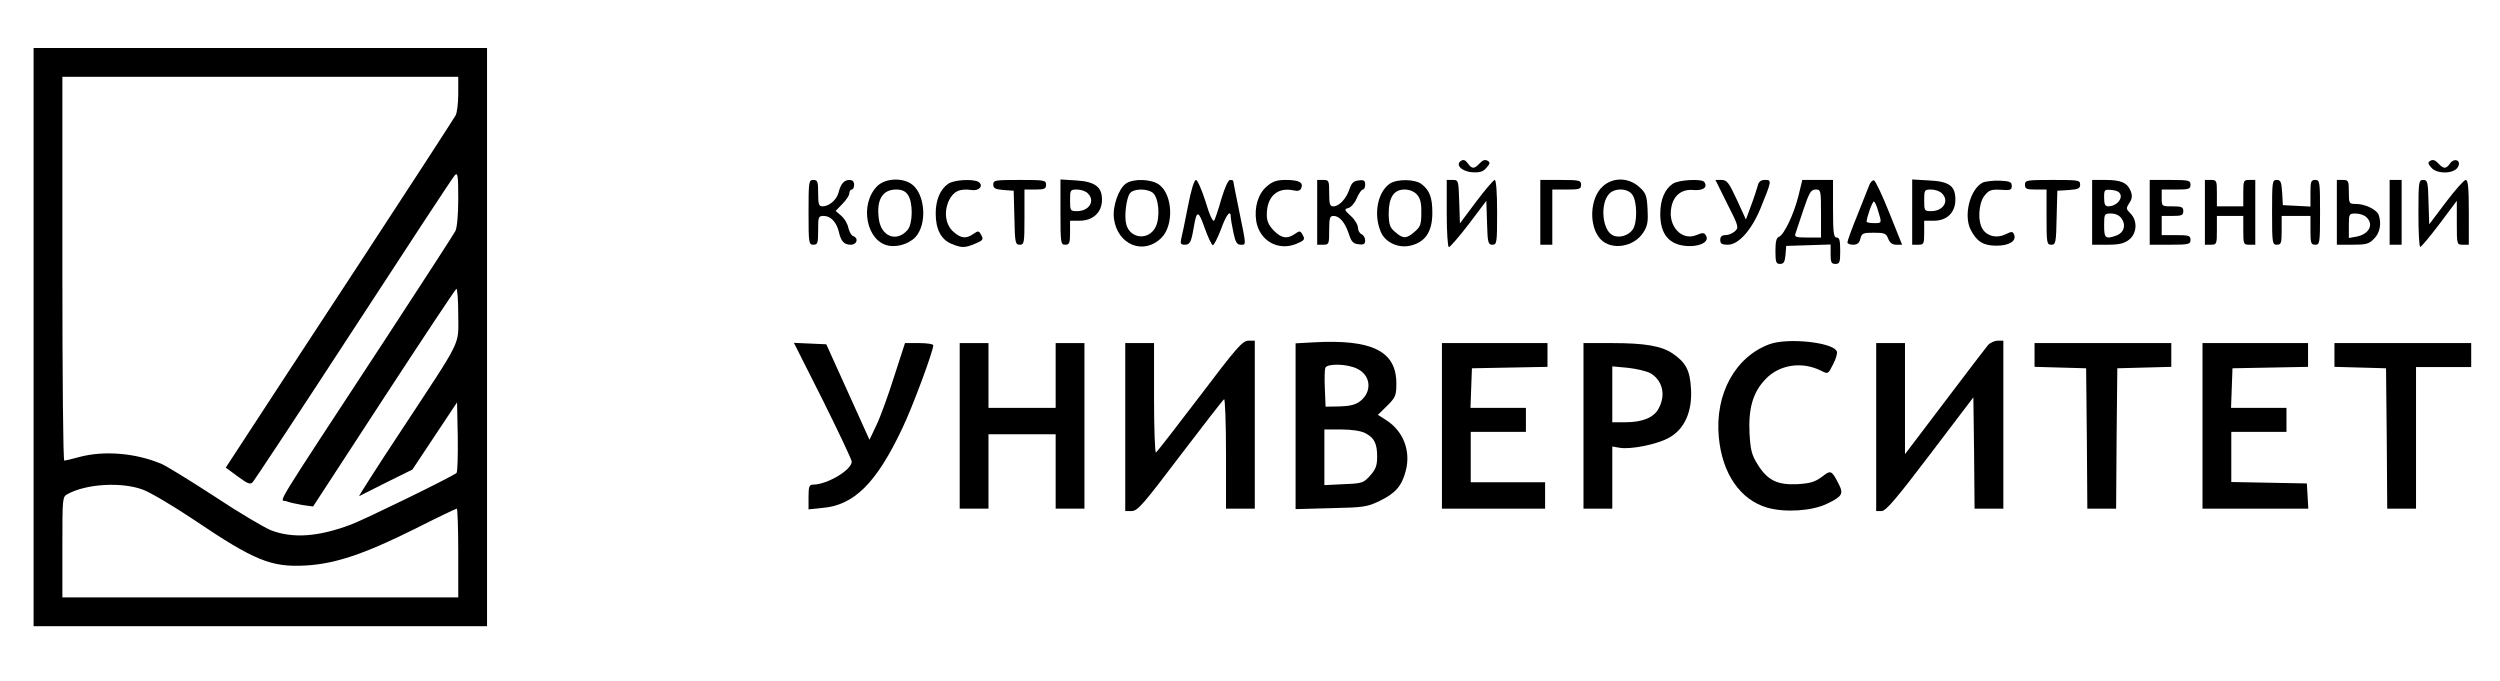 <?xml version="1.0" standalone="no"?>
<!DOCTYPE svg PUBLIC "-//W3C//DTD SVG 20010904//EN"
 "http://www.w3.org/TR/2001/REC-SVG-20010904/DTD/svg10.dtd">
<svg version="1.0" xmlns="http://www.w3.org/2000/svg"
 width="1042pt" height="284pt" viewBox="0 0 1042 284"
 preserveAspectRatio="xMidYMid meet">

<g transform="translate(0,284) scale(0.1,-0.1)"
fill="#000000" stroke="none">
<path d="M140 1435 l0 -1205 945 0 945 0 0 1205 0 1205 -945 0 -945 0 0 -1205z
m1770 1014 c0 -39 -5 -79 -11 -90 -6 -11 -186 -289 -401 -617 -215 -328 -429
-654 -474 -724 l-83 -127 50 -37 c43 -31 52 -35 63 -23 7 8 197 295 421 639
224 344 413 632 421 640 12 12 14 -2 14 -99 0 -66 -5 -121 -12 -134 -6 -12
-135 -211 -286 -442 -493 -752 -445 -674 -419 -684 13 -5 44 -12 68 -16 l44
-6 294 451 c162 248 298 453 303 456 4 3 8 -45 8 -107 0 -133 22 -89 -236
-481 -102 -154 -181 -278 -177 -276 5 3 56 28 115 58 l107 53 93 140 93 140 3
-143 c1 -79 -1 -147 -5 -151 -16 -15 -377 -191 -439 -215 -138 -52 -244 -59
-335 -24 -29 12 -136 75 -235 141 -100 65 -199 126 -220 135 -107 46 -241 57
-344 29 -30 -8 -58 -15 -62 -15 -5 0 -8 360 -8 800 l0 800 825 0 825 0 0 -71z
m-1314 -1650 c32 -12 128 -69 213 -126 252 -170 322 -198 465 -190 123 7 243
47 454 152 93 47 172 85 176 85 3 0 6 -83 6 -185 l0 -185 -825 0 -825 0 0 210
c0 207 0 209 22 221 79 43 226 51 314 18z"/>
<path d="M6090 2170 c-26 -16 2 -45 47 -48 30 -2 44 2 58 18 16 18 17 23 5 30
-10 6 -20 3 -33 -11 -22 -24 -32 -24 -49 0 -10 14 -18 17 -28 11z"/>
<path d="M10130 2170 c-12 -7 -11 -12 5 -30 24 -26 92 -25 109 3 17 27 -13 42
-32 16 -17 -24 -27 -24 -49 0 -13 14 -23 17 -33 11z"/>
<path d="M3370 1955 c0 -128 1 -135 20 -135 18 0 20 7 20 60 0 56 1 60 23 60
29 0 53 -25 63 -65 9 -41 22 -55 50 -55 26 0 34 27 10 36 -8 3 -16 18 -20 34
-3 17 -16 39 -29 50 l-24 21 28 29 c16 16 29 36 29 44 0 9 5 16 10 16 6 0 10
9 10 20 0 13 -7 20 -19 20 -23 0 -37 -16 -46 -53 -8 -30 -39 -57 -67 -57 -15
0 -18 9 -18 55 0 48 -2 55 -20 55 -19 0 -20 -7 -20 -135z"/>
<path d="M3656 2064 c-75 -76 -45 -231 48 -248 44 -8 99 13 121 48 39 59 27
167 -22 206 -39 31 -113 28 -147 -6z m128 -36 c22 -31 21 -120 -1 -146 -45
-53 -110 -29 -120 45 -11 80 15 123 72 123 24 0 39 -7 49 -22z"/>
<path d="M3952 2074 c-33 -23 -52 -67 -52 -124 0 -65 22 -108 65 -126 43 -18
57 -18 101 1 31 13 34 17 24 35 -10 19 -13 19 -33 5 -30 -21 -51 -19 -82 8
-34 29 -42 83 -20 131 19 39 45 51 95 44 32 -5 51 19 28 34 -22 13 -102 9
-126 -8z"/>
<path d="M4140 2071 c0 -16 8 -20 43 -23 l42 -3 3 -112 c2 -105 4 -113 22
-113 19 0 20 7 20 115 l0 115 45 0 c38 0 45 3 45 20 0 19 -7 20 -110 20 -102
0 -110 -1 -110 -19z"/>
<path d="M4420 1956 c0 -129 1 -136 20 -136 17 0 20 7 20 50 l0 50 39 0 c55 0
92 33 94 83 2 57 -27 80 -108 85 l-65 4 0 -136z m114 78 c32 -31 6 -74 -45
-74 -28 0 -29 2 -29 45 0 43 1 45 29 45 16 0 37 -7 45 -16z"/>
<path d="M4693 2075 c-31 -22 -57 -96 -50 -147 15 -109 124 -153 198 -79 52
52 47 177 -8 220 -31 25 -108 28 -140 6z m111 -38 c26 -19 33 -104 12 -144
-29 -57 -107 -48 -122 13 -9 34 1 111 16 129 15 19 70 20 94 2z"/>
<path d="M4951 1978 c-12 -62 -25 -123 -28 -135 -4 -18 -1 -23 15 -23 22 0 27
10 38 75 12 70 19 69 45 -5 14 -39 29 -71 34 -72 5 0 20 30 34 66 22 62 41 85
41 51 0 -7 5 -37 11 -65 8 -39 15 -50 30 -50 24 0 24 -7 -6 140 -14 68 -25
124 -25 126 0 2 -6 4 -13 4 -8 0 -22 -32 -36 -78 -12 -43 -26 -84 -30 -91 -5
-8 -19 20 -36 78 -16 50 -34 91 -40 91 -8 0 -21 -44 -34 -112z"/>
<path d="M5281 2064 c-37 -31 -54 -87 -45 -146 14 -82 92 -126 168 -94 33 14
36 18 26 36 -10 19 -13 19 -33 5 -32 -22 -55 -19 -88 14 -21 22 -29 39 -29 66
0 75 43 115 109 102 21 -5 31 -2 35 10 9 23 -11 33 -66 33 -35 0 -54 -6 -77
-26z"/>
<path d="M5490 1955 l0 -135 25 0 c24 0 25 3 25 60 0 52 3 60 18 60 25 0 48
-27 64 -75 10 -32 18 -41 41 -43 21 -3 27 1 27 16 0 11 -7 22 -15 26 -8 3 -15
15 -15 27 0 11 -13 34 -30 49 -28 26 -28 28 -10 33 11 3 27 21 35 41 9 20 20
36 25 36 6 0 10 9 10 21 0 16 -5 20 -27 17 -21 -2 -30 -11 -38 -35 -13 -40
-43 -73 -67 -73 -15 0 -18 8 -18 55 0 52 -1 55 -25 55 l-25 0 0 -135z"/>
<path d="M5792 2074 c-50 -35 -68 -127 -37 -200 17 -42 69 -68 118 -59 66 13
97 57 97 138 0 63 -11 93 -44 119 -27 22 -104 23 -134 2z m114 -45 c14 -16 19
-36 18 -76 0 -48 -4 -59 -28 -79 -34 -30 -48 -30 -81 -1 -22 18 -26 31 -27 75
0 69 21 102 66 102 21 0 40 -8 52 -21z"/>
<path d="M6030 1950 c0 -77 4 -140 9 -140 5 0 42 43 83 96 l73 97 3 -92 c2
-83 5 -91 22 -91 19 0 20 8 20 135 0 82 -4 135 -10 135 -5 0 -40 -41 -77 -90
l-68 -91 -3 91 c-3 88 -3 90 -27 90 l-25 0 0 -140z"/>
<path d="M6420 1955 l0 -135 25 0 25 0 0 115 0 115 60 0 c53 0 60 2 60 20 0
18 -7 20 -85 20 l-85 0 0 -135z"/>
<path d="M6680 2063 c-54 -49 -59 -166 -9 -220 46 -48 140 -33 179 29 17 27
20 45 17 97 -3 57 -7 67 -35 92 -45 40 -109 41 -152 2z m124 -35 c20 -29 21
-117 1 -145 -18 -26 -59 -37 -84 -23 -43 22 -52 130 -15 171 24 27 79 25 98
-3z"/>
<path d="M6972 2074 c-34 -23 -52 -67 -52 -126 0 -71 26 -113 78 -128 65 -17
133 6 112 39 -7 12 -13 12 -40 1 -61 -25 -119 38 -104 115 9 51 44 78 93 73
40 -3 59 11 45 33 -9 15 -108 10 -132 -7z"/>
<path d="M7199 1991 c48 -94 49 -100 32 -115 -10 -9 -27 -16 -39 -16 -15 0
-22 -6 -22 -20 0 -16 7 -20 32 -20 44 0 98 60 136 152 47 115 47 118 19 118
-18 0 -27 -7 -31 -25 -4 -14 -16 -52 -28 -83 l-21 -57 -38 83 c-33 71 -41 82
-64 82 l-25 0 49 -99z"/>
<path d="M7496 2024 c-19 -77 -60 -162 -81 -171 -11 -3 -15 -21 -15 -59 0 -47
3 -54 19 -54 16 0 20 8 23 38 l3 37 93 3 92 3 0 -41 c0 -33 3 -40 20 -40 18 0
20 7 20 55 0 42 -3 55 -15 55 -12 0 -15 20 -15 120 l0 120 -64 0 -64 0 -16
-66z m94 -74 l0 -100 -56 0 c-49 0 -56 2 -50 18 3 9 18 54 33 99 24 71 31 83
51 83 21 0 22 -3 22 -100z"/>
<path d="M7791 2068 c-5 -13 -27 -69 -50 -126 -23 -56 -41 -107 -41 -112 0 -6
11 -10 24 -10 17 0 26 7 30 25 6 23 11 25 56 25 45 0 52 -3 60 -25 7 -17 17
-25 34 -25 l24 0 -53 132 c-29 73 -58 134 -64 136 -6 2 -15 -7 -20 -20z m37
-107 c16 -52 16 -51 -18 -51 -16 0 -30 3 -30 6 0 17 24 84 30 84 4 0 12 -17
18 -39z"/>
<path d="M7970 1956 l0 -136 25 0 c23 0 25 3 25 50 l0 50 40 0 c55 0 90 34 90
88 0 57 -25 76 -111 80 l-69 4 0 -136z m124 78 c32 -31 6 -74 -45 -74 -28 0
-29 2 -29 45 0 43 1 45 29 45 16 0 37 -7 45 -16z"/>
<path d="M8264 2079 c-53 -27 -81 -137 -50 -197 25 -49 53 -66 107 -66 53 0
84 19 74 46 -6 14 -10 14 -35 2 -35 -18 -75 -10 -95 19 -23 32 -19 109 6 141
19 24 28 27 68 25 40 -3 46 -1 46 16 0 17 -8 20 -50 22 -27 1 -60 -3 -71 -8z"/>
<path d="M8440 2070 c0 -17 7 -20 45 -20 l45 0 0 -115 c0 -108 1 -115 20 -115
18 0 20 8 22 113 l3 112 48 3 c39 3 47 6 47 23 0 18 -8 19 -115 19 -108 0
-115 -1 -115 -20z"/>
<path d="M8720 1955 l0 -135 64 0 c49 0 69 5 90 21 33 26 36 79 6 109 -19 19
-19 22 -5 44 12 17 13 30 6 49 -14 35 -40 47 -105 47 l-56 0 0 -135z m119 71
c4 -22 -23 -46 -51 -46 -14 0 -18 8 -18 36 0 34 1 35 32 32 23 -2 34 -9 37
-22z m4 -97 c19 -27 10 -58 -20 -70 -47 -17 -53 -13 -53 41 0 49 1 50 29 50
19 0 35 -8 44 -21z"/>
<path d="M8960 1955 l0 -135 85 0 c78 0 85 2 85 20 0 18 -7 20 -60 20 l-60 0
0 40 0 40 45 0 c38 0 45 3 45 20 0 17 -7 20 -45 20 -45 0 -45 0 -45 35 l0 35
60 0 c53 0 60 2 60 20 0 18 -7 20 -85 20 l-85 0 0 -135z"/>
<path d="M9190 1955 l0 -135 25 0 c24 0 25 3 25 60 l0 60 55 0 55 0 0 -60 c0
-57 1 -60 25 -60 l25 0 0 135 0 135 -25 0 c-24 0 -25 -3 -25 -55 l0 -55 -55 0
-55 0 0 55 c0 52 -1 55 -25 55 l-25 0 0 -135z"/>
<path d="M9470 1955 c0 -128 1 -135 20 -135 18 0 20 7 20 60 l0 60 60 0 60 0
0 -60 c0 -53 2 -60 20 -60 19 0 20 7 20 135 0 128 -1 135 -20 135 -18 0 -20
-7 -20 -55 l0 -56 -57 3 -58 3 -3 53 c-3 44 -6 52 -23 52 -18 0 -19 -8 -19
-135z"/>
<path d="M9740 1955 l0 -135 65 0 c57 0 69 3 90 25 25 24 32 65 19 100 -9 22
-57 45 -94 45 -29 0 -30 1 -30 50 0 47 -2 50 -25 50 l-25 0 0 -135z m124 -21
c31 -30 10 -70 -41 -80 l-33 -6 0 51 c0 50 1 51 29 51 16 0 37 -7 45 -16z"/>
<path d="M9960 1955 l0 -135 25 0 25 0 0 135 0 135 -25 0 -25 0 0 -135z"/>
<path d="M10080 1950 c0 -77 3 -140 8 -139 4 0 40 43 80 96 l72 96 0 -91 c0
-91 0 -92 25 -92 l25 0 0 135 c0 102 -3 135 -13 135 -7 0 -44 -42 -82 -92
l-70 -93 -3 93 c-2 84 -4 92 -22 92 -19 0 -20 -8 -20 -140z"/>
<path d="M5001 1189 c-96 -126 -178 -232 -183 -235 -4 -3 -8 99 -8 225 l0 231
-60 0 -60 0 0 -350 0 -350 28 0 c24 1 49 30 201 231 96 126 178 232 183 235 4
3 8 -99 8 -225 l0 -231 60 0 60 0 0 350 0 350 -27 0 c-25 -1 -50 -30 -202
-231z"/>
<path d="M5473 1413 l-73 -4 0 -345 0 -346 148 4 c137 3 151 5 204 31 64 31
91 62 107 124 22 82 -9 165 -80 211 l-36 23 39 38 c35 35 38 43 38 93 0 135
-102 185 -347 171z m186 -111 c56 -28 60 -97 9 -135 -18 -14 -44 -20 -85 -21
l-58 -1 -3 74 c-2 41 -1 80 2 88 8 19 94 17 135 -5z m31 -267 c38 -20 50 -43
50 -99 0 -36 -6 -52 -29 -78 -28 -31 -33 -33 -110 -36 l-81 -4 0 116 0 116 70
0 c44 0 82 -6 100 -15z"/>
<path d="M7377 1406 c-144 -52 -230 -208 -213 -388 14 -152 89 -261 202 -294
74 -21 186 -14 248 16 64 30 71 42 50 82 -30 59 -33 60 -71 30 -29 -21 -49
-27 -102 -30 -83 -4 -124 16 -165 82 -25 40 -30 60 -34 130 -5 104 14 171 67
226 58 61 153 75 233 34 27 -14 28 -13 48 27 12 22 19 47 16 54 -14 38 -202
58 -279 31z"/>
<path d="M8287 1403 c-8 -10 -90 -116 -181 -237 l-166 -219 0 232 0 231 -60 0
-60 0 0 -350 0 -350 23 0 c17 0 61 51 202 237 l180 237 3 -232 2 -232 60 0 60
0 0 350 0 350 -23 0 c-13 0 -31 -8 -40 -17z"/>
<path d="M3430 1171 c66 -133 120 -247 120 -255 0 -35 -103 -96 -162 -96 -15
0 -18 -9 -18 -51 l0 -52 58 6 c132 11 225 104 332 330 43 89 130 324 130 348
0 5 -26 9 -59 9 l-59 0 -46 -142 c-25 -79 -58 -170 -74 -202 l-28 -59 -90 199
-90 199 -67 3 -68 3 121 -240z"/>
<path d="M4000 1065 l0 -345 60 0 60 0 0 155 0 155 140 0 140 0 0 -155 0 -155
60 0 60 0 0 345 0 345 -60 0 -60 0 0 -135 0 -135 -140 0 -140 0 0 135 0 135
-60 0 -60 0 0 -345z"/>
<path d="M6010 1065 l0 -345 215 0 215 0 0 55 0 55 -155 0 -155 0 0 105 0 105
115 0 115 0 0 50 0 50 -115 0 -116 0 3 83 3 82 158 3 157 3 0 49 0 50 -220 0
-220 0 0 -345z"/>
<path d="M6600 1065 l0 -345 60 0 60 0 0 130 0 129 29 -5 c46 -9 161 14 210
43 63 36 95 109 89 203 -4 76 -21 109 -77 147 -46 31 -115 43 -251 43 l-120 0
0 -345z m280 219 c49 -30 64 -89 34 -145 -19 -39 -68 -59 -139 -59 l-55 0 0
116 0 117 65 -6 c36 -4 79 -14 95 -23z"/>
<path d="M8480 1360 l0 -49 108 -3 107 -3 3 -292 2 -293 60 0 60 0 2 293 3
292 113 3 112 3 0 49 0 50 -285 0 -285 0 0 -50z"/>
<path d="M9180 1065 l0 -345 221 0 220 0 -3 53 -3 52 -157 3 -158 3 0 104 0
105 115 0 115 0 0 50 0 50 -115 0 -116 0 3 83 3 82 158 3 157 3 0 49 0 50
-220 0 -220 0 0 -345z"/>
<path d="M9730 1360 l0 -49 108 -3 107 -3 3 -292 2 -293 60 0 60 0 0 295 0
295 115 0 115 0 0 50 0 50 -285 0 -285 0 0 -50z"/>
</g>
</svg>
